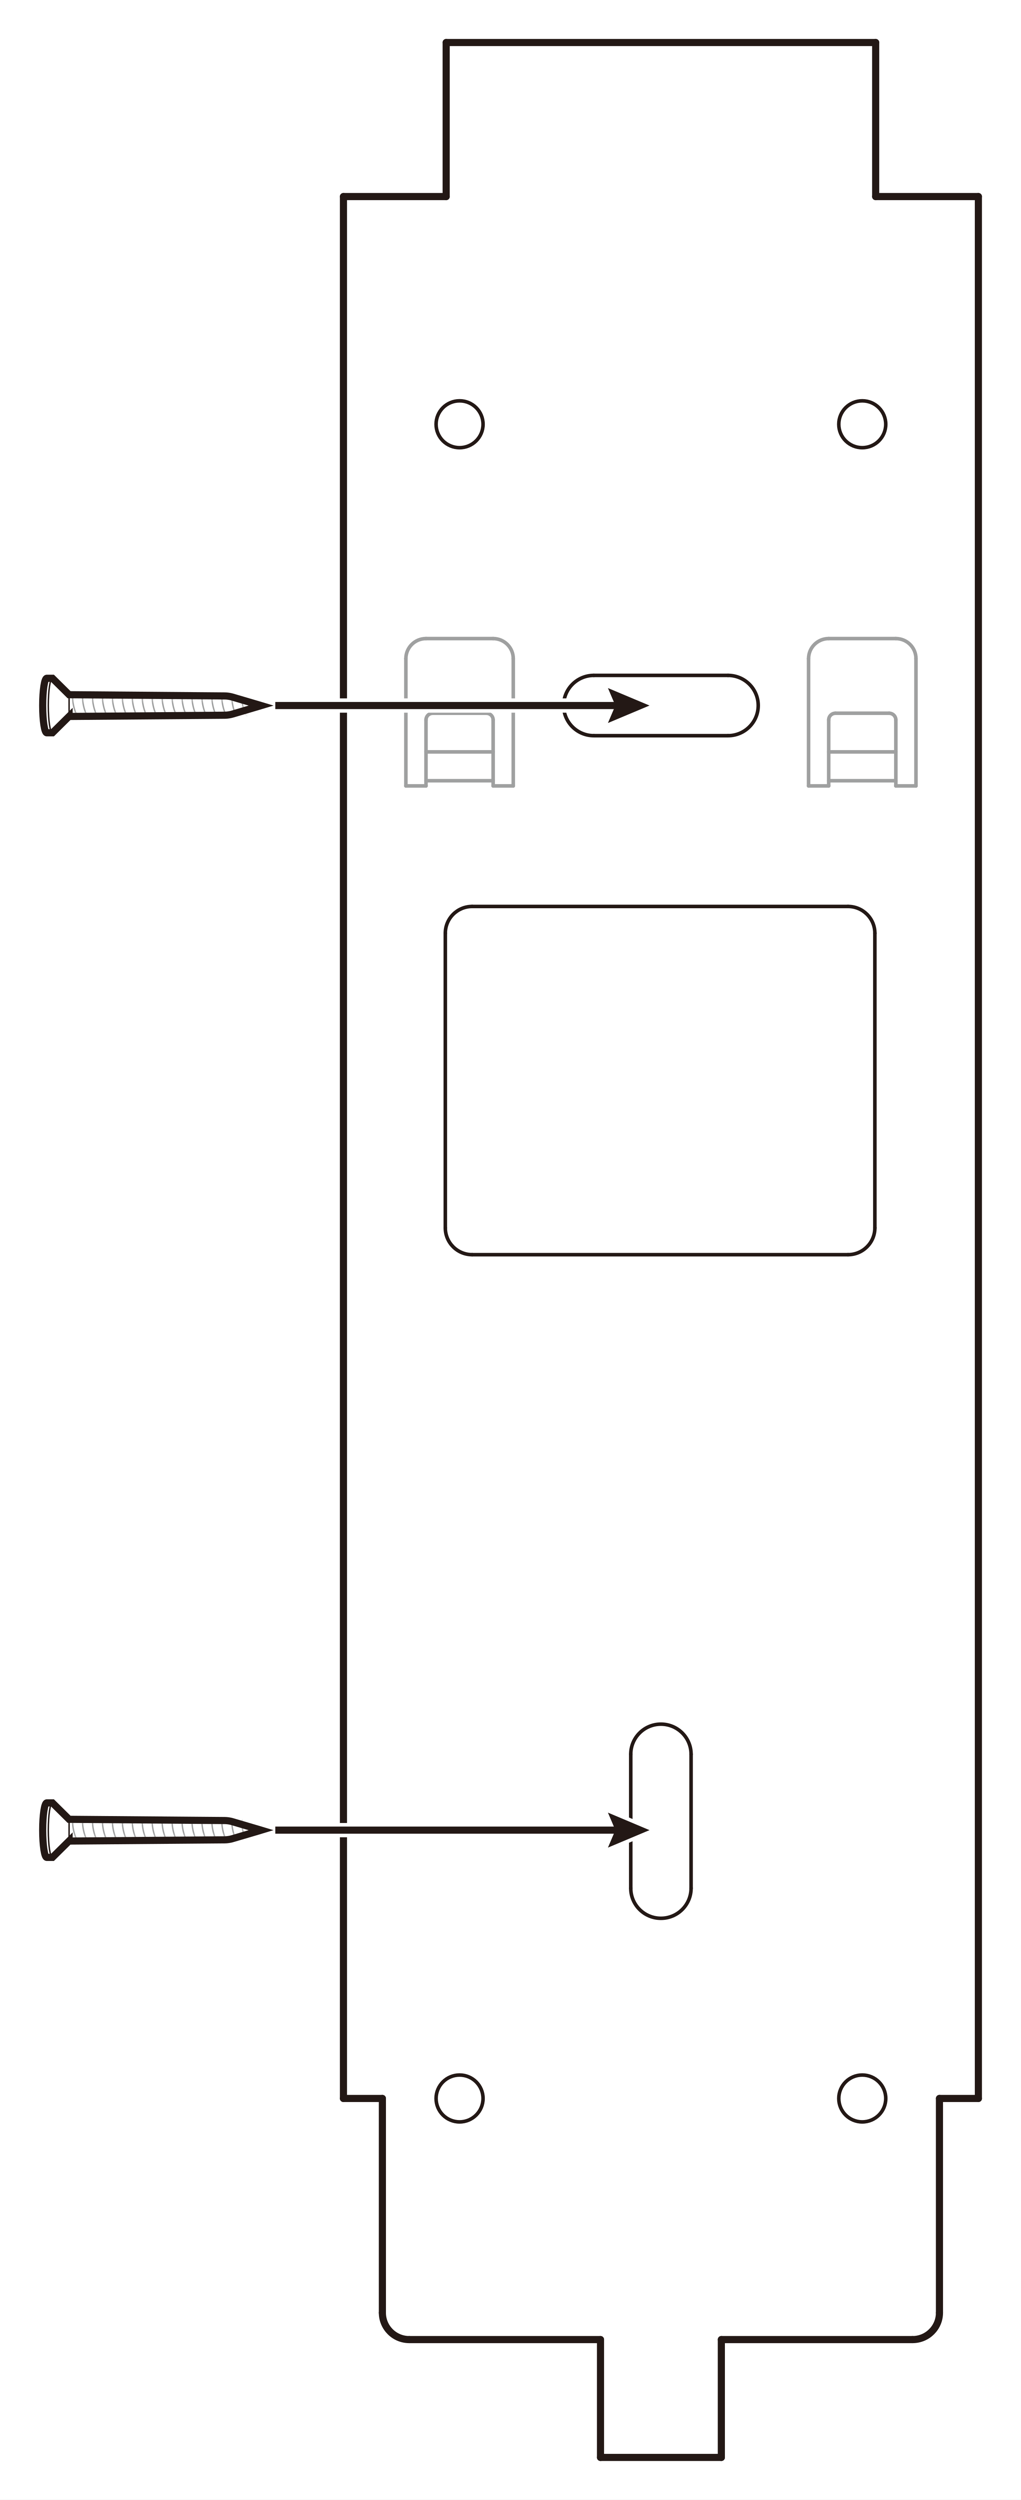 <svg width="143" height="350" viewBox="0 0 143 350" fill="none" xmlns="http://www.w3.org/2000/svg">
<rect x="0" y="0" width="143" height="350" fill="#808080" stroke="none"/>
<g clip-path="url(#clip0_263_2930)">
<path d="M143 0H0V350H143V0Z" fill="white"/>
<path d="M125.471 109.302H116.066" stroke="#9FA0A0" stroke-width="0.5" stroke-linecap="round" stroke-linejoin="round"/>
<path d="M116.066 105.267H125.471" stroke="#9FA0A0" stroke-width="0.5" stroke-linecap="round" stroke-linejoin="round"/>
<path d="M69.069 109.302H59.665" stroke="#9FA0A0" stroke-width="0.5" stroke-linecap="round" stroke-linejoin="round"/>
<path d="M59.665 105.267H69.069" stroke="#9FA0A0" stroke-width="0.5" stroke-linecap="round" stroke-linejoin="round"/>
<path d="M101.03 344.046H84.105" stroke="#231815" stroke-linecap="round" stroke-linejoin="round"/>
<path d="M57.316 327.548H84.104" stroke="#231815" stroke-linecap="round" stroke-linejoin="round"/>
<path d="M101.03 327.548H127.818" stroke="#231815" stroke-linecap="round" stroke-linejoin="round"/>
<path d="M48.104 293.791H53.556" stroke="#231815" stroke-linecap="round" stroke-linejoin="round"/>
<path d="M131.579 293.791H137.031" stroke="#231815" stroke-linecap="round" stroke-linejoin="round"/>
<path d="M48.104 293.791V27.519" stroke="#231815" stroke-linecap="round" stroke-linejoin="round"/>
<path d="M53.556 293.791V323.797" stroke="#231815" stroke-linecap="round" stroke-linejoin="round"/>
<path d="M56.846 92.215V110.029" stroke="#9FA0A0" stroke-width="0.5" stroke-linecap="round" stroke-linejoin="round"/>
<path d="M59.665 110.029V100.795" stroke="#9FA0A0" stroke-width="0.5" stroke-linecap="round" stroke-linejoin="round"/>
<path d="M62.371 171.907V130.655" stroke="#231815" stroke-width="0.5" stroke-linecap="round" stroke-linejoin="round"/>
<path d="M62.49 27.519V5.954" stroke="#231815" stroke-linecap="round" stroke-linejoin="round"/>
<path d="M69.069 110.029V100.795" stroke="#9FA0A0" stroke-width="0.5" stroke-linecap="round" stroke-linejoin="round"/>
<path d="M71.888 110.029V92.215" stroke="#9FA0A0" stroke-width="0.5" stroke-linecap="round" stroke-linejoin="round"/>
<path d="M84.105 344.046V327.548" stroke="#231815" stroke-linecap="round" stroke-linejoin="round"/>
<path d="M88.343 264.354V245.6" stroke="#231815" stroke-width="0.5" stroke-linecap="round" stroke-linejoin="round"/>
<path d="M96.793 245.6V264.354" stroke="#231815" stroke-width="0.5" stroke-linecap="round" stroke-linejoin="round"/>
<path d="M101.03 344.046V327.548" stroke="#231815" stroke-linecap="round" stroke-linejoin="round"/>
<path d="M118.772 175.658H66.131" stroke="#231815" stroke-width="0.5" stroke-linecap="round" stroke-linejoin="round"/>
<path d="M113.247 92.215V110.029" stroke="#9FA0A0" stroke-width="0.5" stroke-linecap="round" stroke-linejoin="round"/>
<path d="M116.066 110.029V100.795" stroke="#9FA0A0" stroke-width="0.5" stroke-linecap="round" stroke-linejoin="round"/>
<path d="M122.532 130.655V171.907" stroke="#231815" stroke-width="0.5" stroke-linecap="round" stroke-linejoin="round"/>
<path d="M122.645 27.519V5.954" stroke="#231815" stroke-linecap="round" stroke-linejoin="round"/>
<path d="M125.471 110.029V100.795" stroke="#9FA0A0" stroke-width="0.5" stroke-linecap="round" stroke-linejoin="round"/>
<path d="M128.289 110.029V92.215" stroke="#9FA0A0" stroke-width="0.5" stroke-linecap="round" stroke-linejoin="round"/>
<path d="M131.579 323.797V293.791" stroke="#231815" stroke-linecap="round" stroke-linejoin="round"/>
<path d="M137.031 293.791V27.519" stroke="#231815" stroke-linecap="round" stroke-linejoin="round"/>
<path d="M66.131 126.905H118.772" stroke="#231815" stroke-width="0.5" stroke-linecap="round" stroke-linejoin="round"/>
<path d="M56.846 110.029H59.664" stroke="#9FA0A0" stroke-width="0.5" stroke-linecap="round" stroke-linejoin="round"/>
<path d="M69.069 110.029H71.888" stroke="#9FA0A0" stroke-width="0.5" stroke-linecap="round" stroke-linejoin="round"/>
<path d="M113.247 110.029H116.066" stroke="#9FA0A0" stroke-width="0.5" stroke-linecap="round" stroke-linejoin="round"/>
<path d="M125.471 110.029H128.289" stroke="#9FA0A0" stroke-width="0.5" stroke-linecap="round" stroke-linejoin="round"/>
<path d="M101.966 102.998H83.169" stroke="#231815" stroke-width="0.5" stroke-linecap="round" stroke-linejoin="round"/>
<path d="M124.529 99.855H117.008" stroke="#9FA0A0" stroke-width="0.5" stroke-linecap="round" stroke-linejoin="round"/>
<path d="M68.127 99.855H60.606" stroke="#9FA0A0" stroke-width="0.5" stroke-linecap="round" stroke-linejoin="round"/>
<path d="M83.169 94.557H101.966" stroke="#231815" stroke-width="0.5" stroke-linecap="round" stroke-linejoin="round"/>
<path d="M125.471 89.403H116.066" stroke="#9FA0A0" stroke-width="0.5" stroke-linecap="round" stroke-linejoin="round"/>
<path d="M69.069 89.403H59.665" stroke="#9FA0A0" stroke-width="0.5" stroke-linecap="round" stroke-linejoin="round"/>
<path d="M62.49 27.519H48.104" stroke="#231815" stroke-linecap="round" stroke-linejoin="round"/>
<path d="M122.645 27.519H137.031" stroke="#231815" stroke-linecap="round" stroke-linejoin="round"/>
<path d="M62.49 5.954H122.645" stroke="#231815" stroke-linecap="round" stroke-linejoin="round"/>
<path d="M62.371 171.907C62.371 173.978 64.055 175.658 66.131 175.658" stroke="#231815" stroke-width="0.5" stroke-linecap="round" stroke-linejoin="round"/>
<path d="M53.556 323.797C53.556 325.868 55.241 327.548 57.317 327.548" stroke="#231815" stroke-linecap="round" stroke-linejoin="round"/>
<path d="M83.169 94.557C80.835 94.557 78.938 96.449 78.938 98.777C78.938 101.106 80.835 102.998 83.169 102.998" stroke="#231815" stroke-width="0.5" stroke-linecap="round" stroke-linejoin="round"/>
<path d="M66.131 126.905C64.055 126.905 62.371 128.585 62.371 130.655" stroke="#231815" stroke-width="0.5" stroke-linecap="round" stroke-linejoin="round"/>
<path d="M59.664 89.403C58.106 89.403 56.846 90.66 56.846 92.215" stroke="#9FA0A0" stroke-width="0.5" stroke-linecap="round" stroke-linejoin="round"/>
<path d="M71.888 92.215C71.888 90.66 70.627 89.403 69.069 89.403" stroke="#9FA0A0" stroke-width="0.5" stroke-linecap="round" stroke-linejoin="round"/>
<path d="M69.069 100.795C69.069 100.279 68.651 99.855 68.127 99.855" stroke="#9FA0A0" stroke-width="0.5" stroke-linecap="round" stroke-linejoin="round"/>
<path d="M60.606 99.855C60.089 99.855 59.665 100.272 59.665 100.795" stroke="#9FA0A0" stroke-width="0.5" stroke-linecap="round" stroke-linejoin="round"/>
<path d="M88.343 264.354C88.343 266.682 90.233 268.568 92.568 268.568C94.902 268.568 96.792 266.682 96.792 264.354" stroke="#231815" stroke-width="0.5" stroke-linecap="round" stroke-linejoin="round"/>
<path d="M96.792 245.6C96.792 243.271 94.902 241.386 92.568 241.386C90.233 241.386 88.343 243.271 88.343 245.6" stroke="#231815" stroke-width="0.5" stroke-linecap="round" stroke-linejoin="round"/>
<path d="M118.772 175.658C120.848 175.658 122.533 173.978 122.533 171.907" stroke="#231815" stroke-width="0.5" stroke-linecap="round" stroke-linejoin="round"/>
<path d="M127.818 327.548C129.894 327.548 131.579 325.868 131.579 323.797" stroke="#231815" stroke-linecap="round" stroke-linejoin="round"/>
<path d="M101.965 102.998C104.3 102.998 106.197 101.106 106.197 98.777C106.197 96.449 104.3 94.557 101.965 94.557" stroke="#231815" stroke-width="0.5" stroke-linecap="round" stroke-linejoin="round"/>
<path d="M122.533 130.655C122.533 128.585 120.848 126.905 118.772 126.905" stroke="#231815" stroke-width="0.5" stroke-linecap="round" stroke-linejoin="round"/>
<path d="M116.066 89.403C114.507 89.403 113.247 90.66 113.247 92.215" stroke="#9FA0A0" stroke-width="0.5" stroke-linecap="round" stroke-linejoin="round"/>
<path d="M128.289 92.215C128.289 90.66 127.029 89.403 125.471 89.403" stroke="#9FA0A0" stroke-width="0.5" stroke-linecap="round" stroke-linejoin="round"/>
<path d="M117.008 99.855C116.49 99.855 116.066 100.272 116.066 100.795" stroke="#9FA0A0" stroke-width="0.5" stroke-linecap="round" stroke-linejoin="round"/>
<path d="M125.471 100.795C125.471 100.279 125.053 99.855 124.529 99.855" stroke="#9FA0A0" stroke-width="0.5" stroke-linecap="round" stroke-linejoin="round"/>
<path d="M61.077 293.791C61.077 291.979 62.55 290.51 64.367 290.51C66.184 290.51 67.656 291.979 67.656 293.791C67.656 295.604 66.184 297.072 64.367 297.072C62.55 297.072 61.077 295.604 61.077 293.791Z" stroke="#231815" stroke-width="0.5" stroke-linecap="round" stroke-linejoin="round"/>
<path d="M61.077 59.397C61.077 57.585 62.55 56.116 64.367 56.116C66.184 56.116 67.656 57.585 67.656 59.397C67.656 61.21 66.184 62.678 64.367 62.678C62.55 62.678 61.077 61.21 61.077 59.397Z" stroke="#231815" stroke-width="0.5" stroke-linecap="round" stroke-linejoin="round"/>
<path d="M117.479 293.791C117.479 291.979 118.951 290.51 120.768 290.51C122.585 290.51 124.058 291.979 124.058 293.791C124.058 295.604 122.585 297.072 120.768 297.072C118.951 297.072 117.479 295.604 117.479 293.791Z" stroke="#231815" stroke-width="0.5" stroke-linecap="round" stroke-linejoin="round"/>
<path d="M117.479 59.397C117.479 57.585 118.951 56.116 120.768 56.116C122.585 56.116 124.058 57.585 124.058 59.397C124.058 61.21 122.585 62.678 120.768 62.678C118.951 62.678 117.479 61.21 117.479 59.397Z" stroke="#231815" stroke-width="0.5" stroke-linecap="round" stroke-linejoin="round"/>
<path d="M9.676 100.292L7.348 102.594H6.553C6.234 102.594 5.976 100.887 5.976 98.777C5.976 96.667 6.234 94.96 6.553 94.96H7.348L9.676 97.262L31.51 97.434C31.789 97.434 32.24 97.5 32.505 97.58L36.1 98.638C36.365 98.718 36.584 98.784 36.584 98.784C36.584 98.784 36.365 98.85 36.1 98.929L32.505 99.988C32.24 100.067 31.789 100.133 31.51 100.133L9.676 100.305V100.292Z" fill="white"/>
<mask id="mask0_263_2930" style="mask-type:luminance" maskUnits="userSpaceOnUse" x="5" y="94" width="32" height="9">
<path d="M9.676 100.292L7.348 102.594H6.553C6.234 102.594 5.976 100.887 5.976 98.777C5.976 96.667 6.234 94.96 6.553 94.96H7.348L9.676 97.262L31.51 97.434C31.789 97.434 32.24 97.5 32.505 97.58L36.1 98.638C36.365 98.718 36.584 98.784 36.584 98.784C36.584 98.784 36.365 98.85 36.1 98.929L32.505 99.988C32.24 100.067 31.789 100.133 31.51 100.133L9.676 100.305V100.292Z" fill="white"/>
</mask>
<g mask="url(#mask0_263_2930)">
<path d="M10.99 100.292C10.791 100.292 10.479 99.611 10.3 98.777C10.121 97.937 10.141 97.262 10.34 97.262" stroke="#9FA0A0" stroke-width="0.2" stroke-miterlimit="10"/>
<path d="M12.382 100.292C12.183 100.292 11.872 99.611 11.693 98.777C11.514 97.937 11.533 97.262 11.732 97.262" stroke="#9FA0A0" stroke-width="0.2" stroke-miterlimit="10"/>
<path d="M13.782 100.292C13.583 100.292 13.271 99.611 13.092 98.777C12.913 97.937 12.933 97.262 13.132 97.262" stroke="#9FA0A0" stroke-width="0.2" stroke-miterlimit="10"/>
<path d="M15.175 100.292C14.976 100.292 14.664 99.611 14.485 98.777C14.306 97.937 14.326 97.262 14.525 97.262" stroke="#9FA0A0" stroke-width="0.2" stroke-miterlimit="10"/>
<path d="M16.567 100.292C16.368 100.292 16.057 99.611 15.878 98.777C15.699 97.937 15.719 97.262 15.917 97.262" stroke="#9FA0A0" stroke-width="0.2" stroke-miterlimit="10"/>
<path d="M17.96 100.292C17.762 100.292 17.45 99.611 17.271 98.777C17.092 97.937 17.111 97.262 17.311 97.262" stroke="#9FA0A0" stroke-width="0.2" stroke-miterlimit="10"/>
<path d="M19.353 100.292C19.154 100.292 18.842 99.611 18.663 98.777C18.484 97.937 18.504 97.262 18.703 97.262" stroke="#9FA0A0" stroke-width="0.2" stroke-miterlimit="10"/>
<path d="M20.746 100.292C20.547 100.292 20.235 99.611 20.056 98.777C19.877 97.937 19.897 97.262 20.096 97.262" stroke="#9FA0A0" stroke-width="0.2" stroke-miterlimit="10"/>
<path d="M22.139 100.292C21.94 100.292 21.628 99.611 21.449 98.777C21.27 97.937 21.29 97.262 21.489 97.262" stroke="#9FA0A0" stroke-width="0.2" stroke-miterlimit="10"/>
<path d="M23.532 100.292C23.333 100.292 23.021 99.611 22.842 98.777C22.663 97.937 22.683 97.262 22.882 97.262" stroke="#9FA0A0" stroke-width="0.2" stroke-miterlimit="10"/>
<path d="M24.931 100.292C24.732 100.292 24.421 99.611 24.241 98.777C24.062 97.937 24.082 97.262 24.281 97.262" stroke="#9FA0A0" stroke-width="0.2" stroke-miterlimit="10"/>
<path d="M26.324 100.292C26.125 100.292 25.813 99.611 25.634 98.777C25.455 97.937 25.475 97.262 25.674 97.262" stroke="#9FA0A0" stroke-width="0.2" stroke-miterlimit="10"/>
<path d="M27.716 100.292C27.517 100.292 27.206 99.611 27.027 98.777C26.848 97.937 26.867 97.262 27.066 97.262" stroke="#9FA0A0" stroke-width="0.2" stroke-miterlimit="10"/>
<path d="M29.109 100.292C28.91 100.292 28.599 99.611 28.42 98.777C28.241 97.937 28.261 97.262 28.459 97.262" stroke="#9FA0A0" stroke-width="0.2" stroke-miterlimit="10"/>
<path d="M30.502 100.292C30.303 100.292 29.991 99.611 29.812 98.777C29.633 97.937 29.653 97.262 29.852 97.262" stroke="#9FA0A0" stroke-width="0.2" stroke-miterlimit="10"/>
<path d="M31.895 100.292C31.696 100.292 31.384 99.611 31.205 98.777C31.026 97.937 31.046 97.262 31.245 97.262" stroke="#9FA0A0" stroke-width="0.2" stroke-miterlimit="10"/>
<path d="M33.294 100.292C33.096 100.292 32.784 99.611 32.605 98.777C32.426 97.937 32.446 97.262 32.645 97.262" stroke="#9FA0A0" stroke-width="0.2" stroke-miterlimit="10"/>
<path d="M34.687 100.292C34.488 100.292 34.176 99.611 33.997 98.777C33.818 97.937 33.838 97.262 34.037 97.262" stroke="#9FA0A0" stroke-width="0.2" stroke-miterlimit="10"/>
</g>
<path d="M9.676 100.292L7.348 102.594H6.553C6.234 102.594 5.976 100.887 5.976 98.777C5.976 96.667 6.234 94.96 6.553 94.96H7.348L9.676 97.262L31.51 97.434C31.789 97.434 32.24 97.5 32.505 97.58L36.1 98.638C36.365 98.718 36.584 98.784 36.584 98.784C36.584 98.784 36.365 98.85 36.1 98.929L32.505 99.988C32.24 100.067 31.789 100.133 31.51 100.133L9.676 100.305V100.292Z" stroke="#231815" stroke-miterlimit="10"/>
<path d="M7.342 102.594C7.023 102.594 6.765 100.887 6.765 98.777C6.765 96.667 7.023 94.96 7.342 94.96" stroke="#231815" stroke-width="0.2" stroke-miterlimit="10"/>
<path d="M9.676 97.262V100.292" stroke="#231815" stroke-width="0.2" stroke-miterlimit="10"/>
<path d="M9.676 257.739L7.348 260.041H6.553C6.234 260.041 5.976 258.334 5.976 256.224C5.976 254.114 6.234 252.407 6.553 252.407H7.348L9.676 254.709L31.51 254.881C31.789 254.881 32.24 254.947 32.505 255.027L36.1 256.085C36.365 256.164 36.584 256.23 36.584 256.23C36.584 256.23 36.365 256.297 36.1 256.376L32.505 257.434C32.24 257.514 31.789 257.58 31.51 257.58L9.676 257.752V257.739Z" fill="white"/>
<mask id="mask1_263_2930" style="mask-type:luminance" maskUnits="userSpaceOnUse" x="5" y="252" width="32" height="9">
<path d="M9.676 257.739L7.348 260.041H6.553C6.234 260.041 5.976 258.334 5.976 256.224C5.976 254.114 6.234 252.407 6.553 252.407H7.348L9.676 254.709L31.51 254.881C31.789 254.881 32.24 254.947 32.505 255.027L36.1 256.085C36.365 256.164 36.584 256.23 36.584 256.23C36.584 256.23 36.365 256.297 36.1 256.376L32.505 257.434C32.24 257.514 31.789 257.58 31.51 257.58L9.676 257.752V257.739Z" fill="white"/>
</mask>
<g mask="url(#mask1_263_2930)">
<path d="M10.99 257.739C10.791 257.739 10.479 257.057 10.3 256.224C10.121 255.384 10.141 254.709 10.34 254.709" stroke="#9FA0A0" stroke-width="0.2" stroke-miterlimit="10"/>
<path d="M12.382 257.739C12.183 257.739 11.872 257.057 11.693 256.224C11.514 255.384 11.533 254.709 11.732 254.709" stroke="#9FA0A0" stroke-width="0.2" stroke-miterlimit="10"/>
<path d="M13.782 257.739C13.583 257.739 13.271 257.057 13.092 256.224C12.913 255.384 12.933 254.709 13.132 254.709" stroke="#9FA0A0" stroke-width="0.2" stroke-miterlimit="10"/>
<path d="M15.175 257.739C14.976 257.739 14.664 257.057 14.485 256.224C14.306 255.384 14.326 254.709 14.525 254.709" stroke="#9FA0A0" stroke-width="0.2" stroke-miterlimit="10"/>
<path d="M16.567 257.739C16.368 257.739 16.057 257.057 15.878 256.224C15.699 255.384 15.719 254.709 15.917 254.709" stroke="#9FA0A0" stroke-width="0.2" stroke-miterlimit="10"/>
<path d="M17.96 257.739C17.762 257.739 17.45 257.057 17.271 256.224C17.092 255.384 17.111 254.709 17.311 254.709" stroke="#9FA0A0" stroke-width="0.2" stroke-miterlimit="10"/>
<path d="M19.353 257.739C19.154 257.739 18.842 257.057 18.663 256.224C18.484 255.384 18.504 254.709 18.703 254.709" stroke="#9FA0A0" stroke-width="0.2" stroke-miterlimit="10"/>
<path d="M20.746 257.739C20.547 257.739 20.235 257.057 20.056 256.224C19.877 255.384 19.897 254.709 20.096 254.709" stroke="#9FA0A0" stroke-width="0.2" stroke-miterlimit="10"/>
<path d="M22.139 257.739C21.94 257.739 21.628 257.057 21.449 256.224C21.27 255.384 21.29 254.709 21.489 254.709" stroke="#9FA0A0" stroke-width="0.2" stroke-miterlimit="10"/>
<path d="M23.532 257.739C23.333 257.739 23.021 257.057 22.842 256.224C22.663 255.384 22.683 254.709 22.882 254.709" stroke="#9FA0A0" stroke-width="0.2" stroke-miterlimit="10"/>
<path d="M24.931 257.739C24.732 257.739 24.421 257.057 24.241 256.224C24.062 255.384 24.082 254.709 24.281 254.709" stroke="#9FA0A0" stroke-width="0.2" stroke-miterlimit="10"/>
<path d="M26.324 257.739C26.125 257.739 25.813 257.057 25.634 256.224C25.455 255.384 25.475 254.709 25.674 254.709" stroke="#9FA0A0" stroke-width="0.2" stroke-miterlimit="10"/>
<path d="M27.716 257.739C27.517 257.739 27.206 257.057 27.027 256.224C26.848 255.384 26.867 254.709 27.066 254.709" stroke="#9FA0A0" stroke-width="0.2" stroke-miterlimit="10"/>
<path d="M29.109 257.739C28.91 257.739 28.599 257.057 28.42 256.224C28.241 255.384 28.261 254.709 28.459 254.709" stroke="#9FA0A0" stroke-width="0.2" stroke-miterlimit="10"/>
<path d="M30.502 257.739C30.303 257.739 29.991 257.057 29.812 256.224C29.633 255.384 29.653 254.709 29.852 254.709" stroke="#9FA0A0" stroke-width="0.2" stroke-miterlimit="10"/>
<path d="M31.895 257.739C31.696 257.739 31.384 257.057 31.205 256.224C31.026 255.384 31.046 254.709 31.245 254.709" stroke="#9FA0A0" stroke-width="0.2" stroke-miterlimit="10"/>
<path d="M33.294 257.739C33.096 257.739 32.784 257.057 32.605 256.224C32.426 255.384 32.446 254.709 32.645 254.709" stroke="#9FA0A0" stroke-width="0.2" stroke-miterlimit="10"/>
<path d="M34.687 257.739C34.488 257.739 34.176 257.057 33.997 256.224C33.818 255.384 33.838 254.709 34.037 254.709" stroke="#9FA0A0" stroke-width="0.2" stroke-miterlimit="10"/>
</g>
<path d="M9.676 257.739L7.348 260.041H6.553C6.234 260.041 5.976 258.334 5.976 256.224C5.976 254.114 6.234 252.407 6.553 252.407H7.348L9.676 254.709L31.51 254.881C31.789 254.881 32.24 254.947 32.505 255.027L36.1 256.085C36.365 256.164 36.584 256.23 36.584 256.23C36.584 256.23 36.365 256.297 36.1 256.376L32.505 257.434C32.24 257.514 31.789 257.58 31.51 257.58L9.676 257.752V257.739Z" stroke="#231815" stroke-miterlimit="10"/>
<path d="M7.342 260.041C7.023 260.041 6.765 258.334 6.765 256.224C6.765 254.114 7.023 252.407 7.342 252.407" stroke="#231815" stroke-width="0.2" stroke-miterlimit="10"/>
<path d="M9.676 254.702V257.739" stroke="#231815" stroke-width="0.2" stroke-miterlimit="10"/>
<path d="M38.56 98.777H84.675" stroke="white" stroke-width="2" stroke-miterlimit="10"/>
<path d="M38.56 98.777H87.009" stroke="#231815" stroke-miterlimit="10"/>
<path d="M85.145 101.225L86.187 98.777L85.145 96.329L90.969 98.777L85.145 101.225Z" fill="#231815"/>
<path d="M38.56 256.224H86.751" stroke="white" stroke-width="2" stroke-miterlimit="10"/>
<path d="M84.138 259.651L85.603 256.224L84.138 252.791L92.289 256.224L84.138 259.651Z" fill="white"/>
<path d="M38.56 256.224H87.009" stroke="#231815" stroke-miterlimit="10"/>
<path d="M85.145 258.671L86.187 256.224L85.145 253.77L90.969 256.224L85.145 258.671Z" fill="#231815"/>
</g>
<defs>
<clipPath id="clip0_263_2930">
<rect width="143" height="350" fill="white"/>
</clipPath>
</defs>
</svg>
